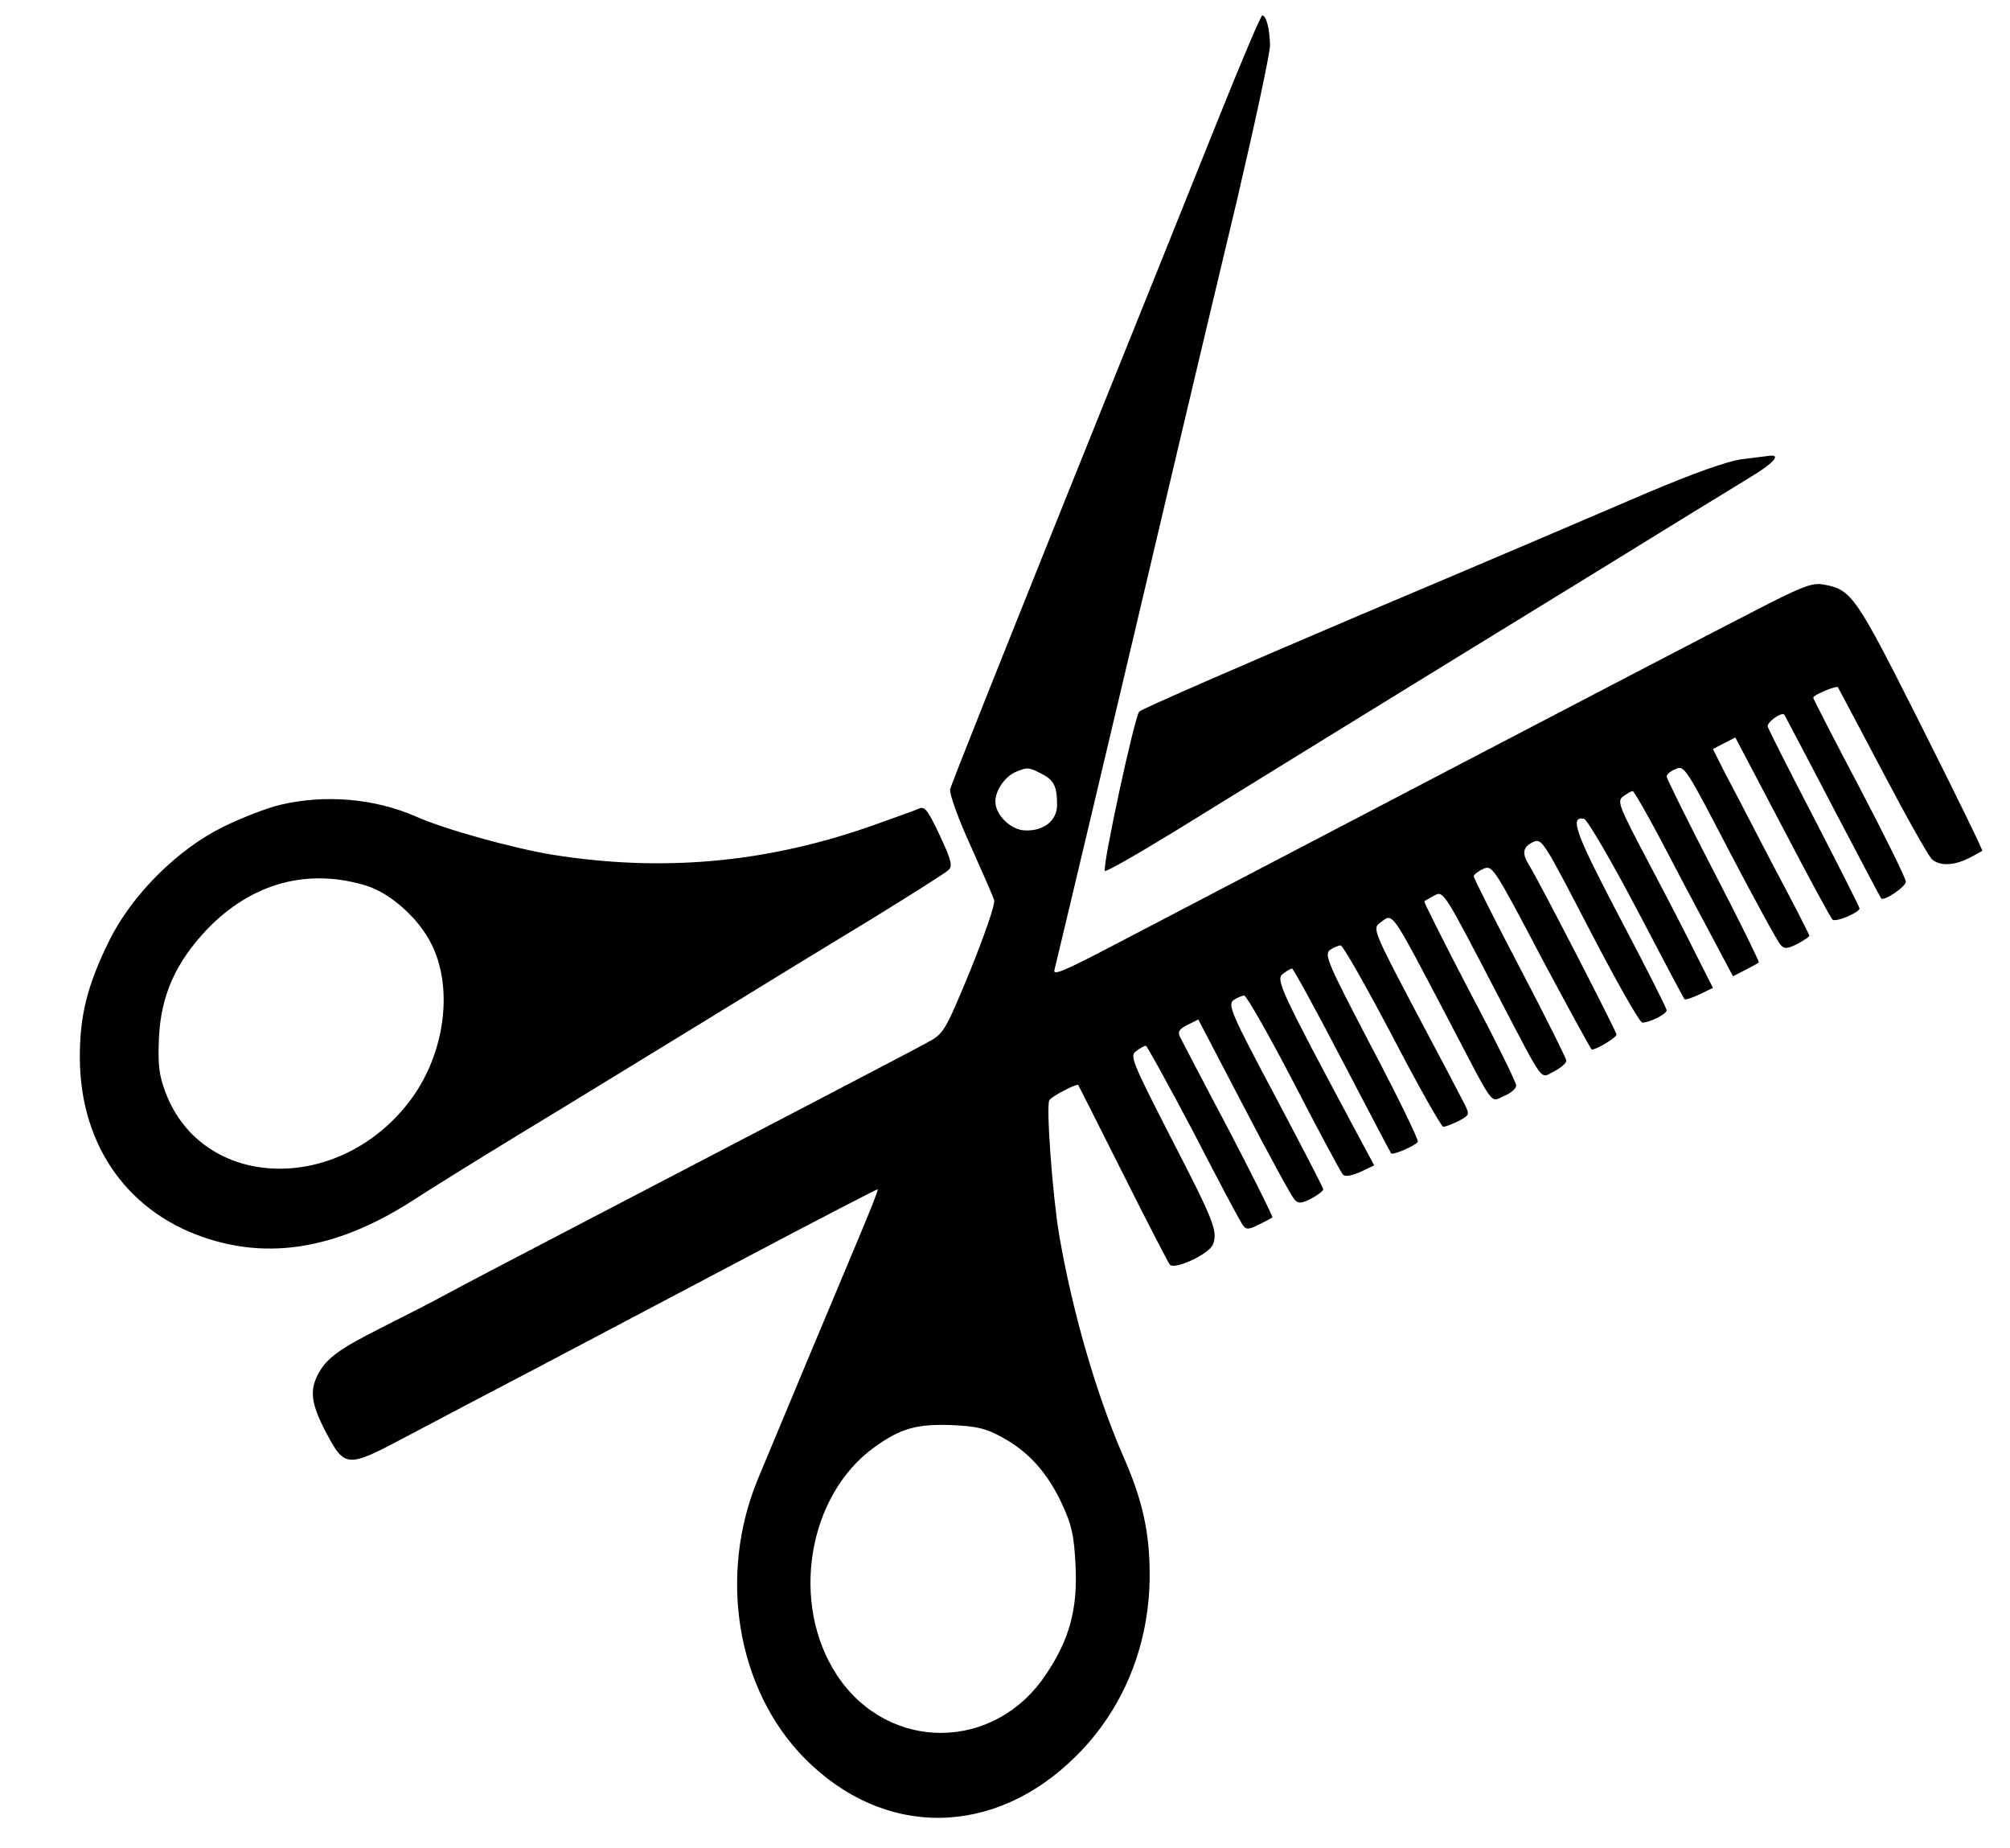 <?xml version="1.0" standalone="no"?>
<!DOCTYPE svg PUBLIC "-//W3C//DTD SVG 20010904//EN"
 "http://www.w3.org/TR/2001/REC-SVG-20010904/DTD/svg10.dtd">
<svg version="1.0" xmlns="http://www.w3.org/2000/svg"
 width="521pt" height="479pt" viewBox="0 0 521 479"
 preserveAspectRatio="xMidYMid meet">

<g transform="translate(0,479) scale(0.1,-0.1)"
fill="#000000" stroke="none">
<path d="M3158 4482 c-59 -147 -238 -593 -399 -992 -160 -399 -294 -734 -296
-745 -3 -11 21 -77 52 -145 31 -69 59 -133 62 -143 3 -10 -25 -90 -62 -182
-67 -162 -69 -164 -114 -188 -43 -24 -420 -220 -951 -497 -129 -67 -262 -137
-295 -155 -33 -18 -107 -56 -165 -85 -113 -57 -144 -80 -166 -122 -22 -42 -17
-77 20 -148 50 -95 55 -95 211 -12 72 38 229 121 350 184 121 64 366 193 544
287 178 94 325 170 326 169 2 -2 -21 -59 -50 -128 -63 -150 -215 -513 -261
-624 -103 -250 -54 -544 121 -722 206 -209 493 -206 705 6 123 122 190 289
190 469 0 111 -19 195 -68 306 -71 163 -133 378 -167 577 -17 103 -34 334 -25
347 6 10 71 44 75 39 1 -2 53 -104 115 -228 62 -124 117 -230 122 -237 12 -15
102 27 112 52 13 34 3 60 -106 271 -105 205 -110 218 -93 230 10 8 22 14 25
14 3 0 59 -102 125 -227 65 -126 122 -234 128 -240 7 -10 16 -9 41 4 17 8 32
17 34 18 2 2 -49 104 -113 227 -65 122 -121 231 -126 240 -7 14 -3 21 19 32
l28 14 118 -226 c65 -125 124 -233 131 -240 10 -12 18 -11 44 2 17 9 31 20 31
24 0 4 -57 113 -125 242 -113 212 -123 236 -108 248 9 6 22 12 28 12 6 0 64
-102 129 -227 65 -126 122 -232 127 -237 5 -6 23 -3 45 7 l36 17 -50 93 c-192
359 -206 389 -187 403 10 8 21 14 24 14 3 0 62 -107 130 -238 68 -130 125
-239 127 -241 5 -5 63 20 69 30 3 4 -51 115 -120 246 -113 216 -123 239 -108
251 9 6 22 12 28 12 6 0 66 -106 134 -235 67 -129 127 -235 132 -235 6 0 23 7
40 15 29 16 29 16 13 48 -9 18 -66 126 -127 241 -104 197 -109 210 -92 223 38
27 23 48 186 -262 115 -220 101 -201 138 -185 17 7 31 19 31 27 0 8 -54 118
-121 244 -66 127 -119 232 -117 233 1 2 13 8 25 15 25 13 23 16 171 -269 118
-225 103 -205 141 -186 17 9 31 21 31 27 0 6 -54 114 -120 240 -66 126 -120
233 -120 238 0 4 11 13 24 19 24 11 27 7 151 -229 70 -131 129 -239 131 -239
12 0 64 31 64 39 0 8 -202 400 -226 438 -20 32 -17 48 10 61 23 10 26 4 147
-229 68 -131 129 -239 136 -239 19 0 63 22 63 32 0 5 -54 112 -121 239 -115
219 -132 265 -93 257 8 -2 68 -104 136 -233 66 -126 122 -232 124 -234 2 -3
20 3 39 12 l35 17 -44 87 c-24 49 -80 157 -125 242 -75 142 -80 155 -64 167
10 7 21 14 25 14 3 0 36 -57 73 -127 37 -71 94 -179 127 -240 l60 -113 31 16
c18 9 34 18 36 20 2 1 -51 109 -118 238 -67 129 -121 239 -121 244 0 5 10 14
23 19 23 11 27 3 141 -216 65 -124 124 -232 131 -239 10 -12 18 -11 44 2 17 9
31 19 31 21 0 3 -44 89 -99 192 -54 104 -110 212 -125 240 l-26 52 29 15 29
15 122 -232 c67 -128 125 -236 130 -240 7 -8 70 18 70 29 0 3 -53 108 -117
232 -65 125 -119 232 -121 239 -3 11 36 39 43 31 1 -2 58 -109 125 -238 68
-129 124 -236 126 -238 6 -9 64 30 64 43 0 9 -54 118 -120 244 -66 125 -120
230 -120 233 0 7 60 32 64 27 1 -2 54 -101 116 -219 62 -118 120 -221 128
-227 21 -18 57 -16 95 3 18 9 33 18 35 19 2 2 -69 147 -158 324 -169 336 -180
353 -252 366 -32 6 -55 -3 -209 -83 -145 -74 -1063 -554 -1643 -857 -115 -60
-147 -74 -143 -59 6 23 158 662 322 1359 35 149 103 434 151 635 47 201 86
382 86 403 -1 43 -10 77 -20 77 -4 0 -55 -121 -114 -268z m-459 -1697 c33 -16
41 -33 41 -81 0 -40 -34 -68 -83 -66 -37 1 -77 40 -77 75 0 29 26 66 54 77 29
12 33 12 65 -5z m-101 -1720 c68 -37 117 -91 155 -173 25 -54 31 -80 35 -161
5 -113 -16 -189 -76 -279 -133 -202 -409 -204 -542 -4 -123 186 -77 467 97
592 67 48 108 60 198 57 66 -3 90 -8 133 -32z"/>
<path d="M4515 3600 c-40 -6 -122 -35 -245 -87 -102 -44 -437 -187 -745 -317
-308 -131 -565 -243 -572 -250 -12 -12 -97 -405 -89 -413 3 -3 87 45 188 107
101 62 298 184 438 270 140 86 419 258 620 381 201 124 393 242 428 263 58 35
79 58 50 55 -7 -1 -40 -5 -73 -9z"/>
<path d="M725 2704 c-33 -8 -98 -33 -145 -56 -119 -58 -239 -177 -298 -298
-56 -114 -76 -194 -75 -305 2 -228 129 -403 338 -467 168 -52 340 -18 525 101
41 27 167 105 280 174 113 68 324 198 470 287 146 90 346 212 445 272 99 61
186 116 193 123 12 10 8 26 -22 90 -30 64 -39 76 -53 70 -10 -5 -68 -25 -129
-47 -273 -95 -540 -118 -822 -73 -103 17 -280 66 -354 99 -107 47 -236 58
-353 30z m227 -210 c61 -20 132 -83 165 -148 59 -114 37 -284 -51 -404 -183
-248 -540 -239 -637 17 -17 45 -20 72 -17 141 5 110 43 195 124 281 116 121
263 161 416 113z"/>
</g>
</svg>

